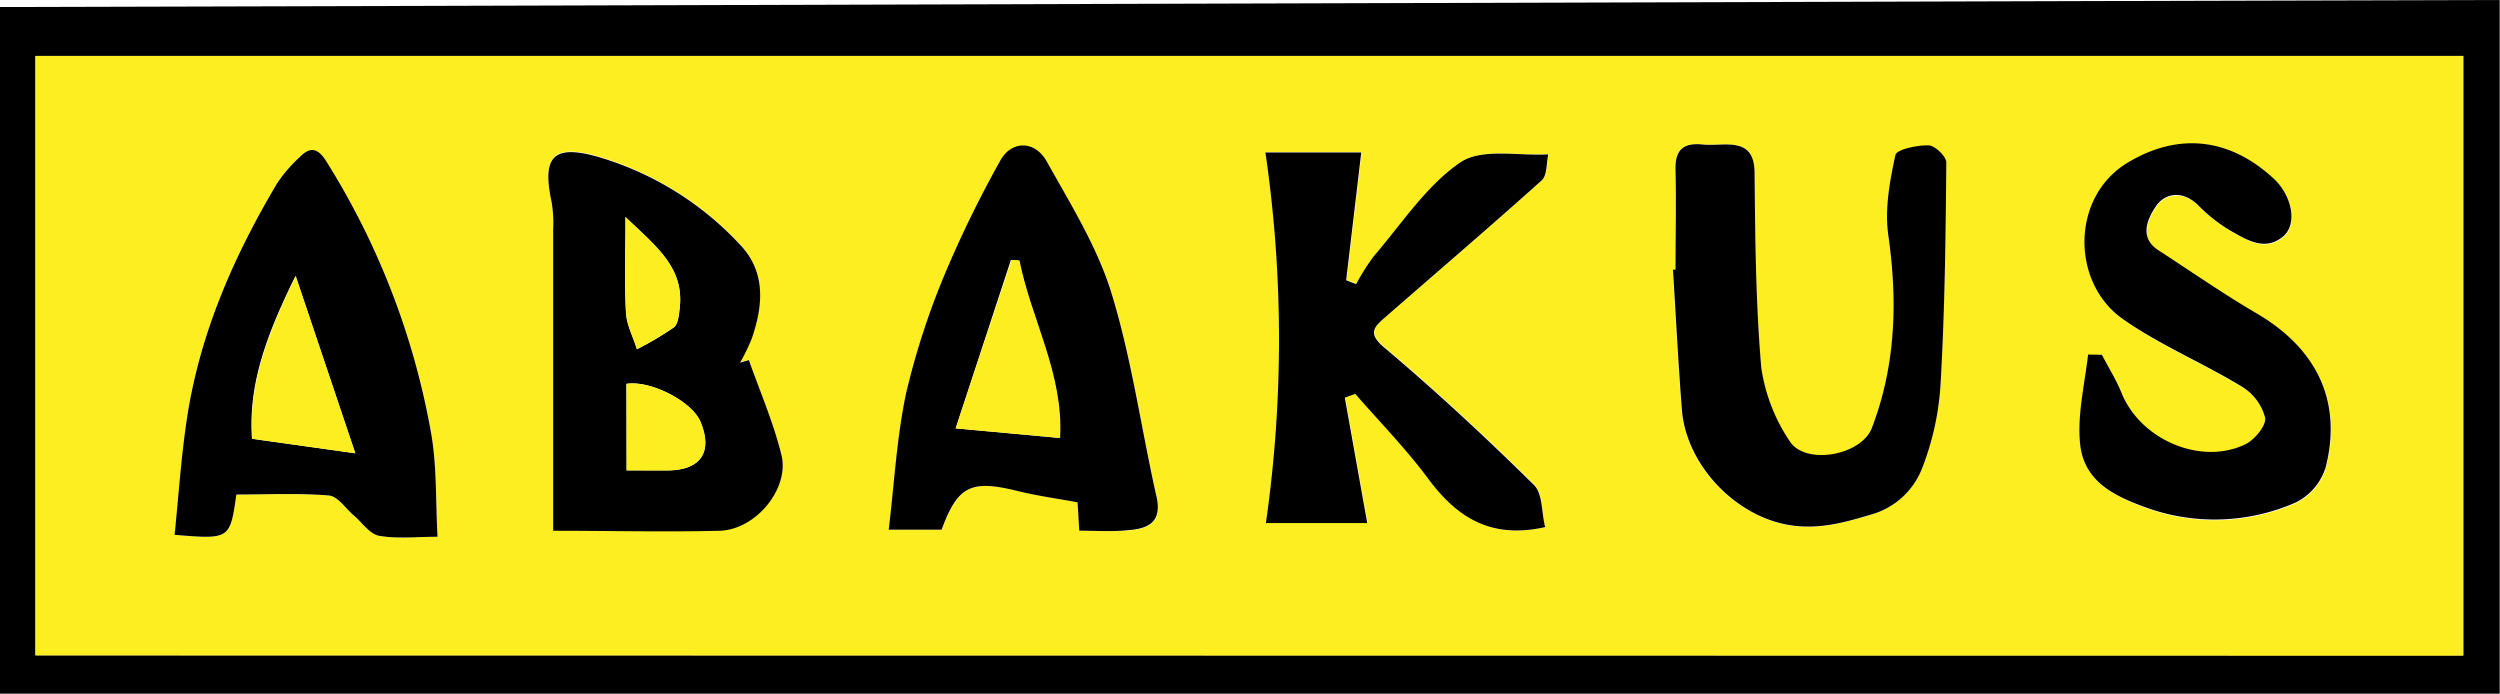<svg xmlns="http://www.w3.org/2000/svg" viewBox="0 0 313.04 86.89"><defs><style>.cls-1{fill:#fcee21;}</style></defs><title>logo-rect</title><g id="Layer_2" data-name="Layer 2"><g id="Layer_1-2" data-name="Layer 1"><path d="M313,0V86.86l-313,0V.88C11.06.88,301.58,0,313,0ZM4.44,82.06h304V7H4.44Z"/><path class="cls-1" d="M4.44,82.06V7h304v75.1Zm89.33-37-1.11.28a24.92,24.92,0,0,0,1.46-3c1.44-4.16,1.8-8.37-1.49-11.8a39.34,39.34,0,0,0-17.87-11c-5.52-1.54-6.93,0-5.69,5.73a16.06,16.06,0,0,1,.18,3.37q0,16.78,0,33.56v4.18c7.29,0,14.07.13,20.84,0,4.52-.12,8.81-5.24,7.76-9.46C96.85,52.91,95.16,49,93.77,45.09ZM193.48,66c-.44-1.84-.28-4.27-1.41-5.38-6-5.91-12.18-11.66-18.62-17.09-2-1.68-1.55-2.44-.13-3.68,6.6-5.76,13.27-11.45,19.79-17.31.69-.62.56-2.15.82-3.25-3.74.25-8.34-.78-11,1-4.29,2.92-7.34,7.69-10.84,11.74a27.29,27.29,0,0,0-2.22,3.51l-1.25-.49,1.89-16h-12a161.83,161.83,0,0,1,.06,46.41h12.68l-2.81-15.71,1.31-.47c3.06,3.52,6.34,6.86,9.11,10.59C182.39,64.75,186.6,67.56,193.48,66Zm-58.34.44c2.14,0,4.15.15,6.12,0,2.4-.23,4.35-.89,3.6-4.18-1.92-8.48-3.1-17.17-5.63-25.46-1.77-5.79-5.15-11.12-8.1-16.5-1.49-2.71-4.45-2.7-5.86-.1A141.21,141.21,0,0,0,118.48,34a95.24,95.24,0,0,0-5,15.32c-1.2,5.48-1.46,11.17-2.16,17h6.63c2-5.49,3.68-6.28,9.5-4.84,2.4.6,4.87.93,7.52,1.42ZM209.8,33.78l-.35,0c.37,5.86.67,11.72,1.12,17.57.53,6.75,6.45,13.1,13.09,14.36,3.64.69,6.85-.12,10.41-1.2a9.62,9.62,0,0,0,6.5-5.65A34.5,34.5,0,0,0,243,47.79c.52-9.12.62-18.27.7-27.41,0-.75-1.44-2.12-2.24-2.14-1.43,0-4,.5-4.14,1.22-.7,3.25-1.35,6.73-.89,10,1.17,8.27,1,16.31-2.05,24.16-1.34,3.48-8.4,4.74-10.32,1.62A22.2,22.2,0,0,1,220.52,46c-.7-8.09-.76-16.25-.84-24.39,0-2.69-1.19-3.54-3.56-3.54-1,0-2,.08-3,0-2.42-.23-3.42.73-3.34,3.23C209.9,25.47,209.8,29.63,209.8,33.78Zm-155,33.43c-.25-4.52-.08-8.78-.78-12.88A95.18,95.18,0,0,0,40.88,20.25c-1.07-1.74-2-1.93-3.36-.58a18,18,0,0,0-2.81,3.25C29.25,32.11,25,41.82,23.4,52.46c-.73,4.81-1,9.68-1.54,14.52,6.93.57,6.93.57,7.74-5.05,3.82,0,7.71-.19,11.57.12,1.11.09,2.1,1.64,3.15,2.52s2,2.32,3.15,2.53C49.77,67.49,52.18,67.21,54.79,67.21Zm208.4-22.79-1.73.06c-.37,3.73-1.32,7.52-1,11.17.47,4.58,4.07,6.44,8.32,8A25.23,25.23,0,0,0,287.51,63a7.33,7.33,0,0,0,3.75-4.4c2.1-8.31-1.11-14.86-8.66-19.29-4.2-2.46-8.2-5.25-12.29-7.9-2.54-1.65-1.24-4.1-.32-5.48,1.15-1.73,3.38-2,5.29-.17a19.72,19.72,0,0,0,3.93,3.13c2.08,1.18,4.44,2.73,6.73.79,1.84-1.56,1.09-5.1-1.16-7.21-5.5-5.15-11.94-5.92-18.35-2-7.08,4.29-7,15-.62,19.52,4.66,3.3,10.05,5.55,15,8.53a6.44,6.44,0,0,1,2.87,3.87c.16,1-1.31,2.76-2.47,3.32-5.59,2.7-13.13-.57-15.5-6.41C265,47.56,264,46,263.19,44.42Z"/><path d="M93.77,45.09C95.16,49,96.85,52.91,97.86,57c1,4.22-3.24,9.34-7.76,9.46-6.77.17-13.54,0-20.84,0V62.27q0-16.78,0-33.56a16.06,16.06,0,0,0-.18-3.37c-1.24-5.71.17-7.27,5.69-5.73a39.34,39.34,0,0,1,17.87,11c3.29,3.42,2.93,7.63,1.49,11.8a24.92,24.92,0,0,1-1.46,3ZM78.46,58.9c2,0,3.62,0,5.24,0,4.08-.05,5.58-2.33,4-6.09-1.06-2.55-6.25-5.23-9.27-4.75Zm-.14-31.73c0,4.62-.14,8.31.07,12,.09,1.54.89,3,1.37,4.57A41,41,0,0,0,84.38,41c.53-.41.62-1.52.72-2.34C85.73,33.53,82.18,30.88,78.32,27.17Z"/><path d="M193.48,66c-6.87,1.54-11.09-1.26-14.67-6.09-2.77-3.73-6.05-7.08-9.11-10.59l-1.31.47,2.81,15.71H158.51a161.83,161.83,0,0,0-.06-46.41h12l-1.89,16,1.25.49a27.29,27.29,0,0,1,2.22-3.51c3.5-4.06,6.55-8.82,10.84-11.74,2.67-1.81,7.27-.78,11-1-.25,1.11-.13,2.63-.82,3.25-6.52,5.85-13.19,11.55-19.79,17.31-1.42,1.24-1.86,2,.13,3.68,6.44,5.43,12.62,11.18,18.62,17.09C193.2,61.74,193,64.17,193.48,66Z"/><path d="M135.14,66.45l-.21-3.55c-2.64-.49-5.11-.82-7.52-1.42-5.82-1.44-7.49-.65-9.5,4.84h-6.63c.7-5.8,1-11.49,2.16-17a95.24,95.24,0,0,1,5-15.32,141.21,141.21,0,0,1,6.79-13.85c1.4-2.6,4.37-2.6,5.86.1,3,5.38,6.33,10.71,8.1,16.5,2.54,8.28,3.72,17,5.63,25.46.74,3.29-1.2,4-3.6,4.18C139.28,66.6,137.28,66.45,135.14,66.45ZM119.66,53.64l13,1.2c.47-8-3.58-14.79-5.08-22.22l-1-.07Z"/><path d="M209.8,33.78c0-4.15.1-8.31,0-12.46-.08-2.5.92-3.46,3.34-3.23,1,.1,2,0,3,0,2.36,0,3.53.85,3.56,3.54.08,8.14.14,16.29.84,24.39a22.2,22.2,0,0,0,3.53,9.18c1.92,3.12,9,1.85,10.32-1.62,3-7.85,3.23-15.88,2.05-24.16-.46-3.24.18-6.72.89-10,.16-.72,2.71-1.25,4.14-1.22.8,0,2.24,1.39,2.24,2.14-.08,9.14-.18,18.29-.7,27.41a34.5,34.5,0,0,1-2.41,11.08,9.62,9.62,0,0,1-6.5,5.65c-3.55,1.08-6.77,1.89-10.41,1.2-6.64-1.27-12.56-7.62-13.09-14.36-.46-5.85-.75-11.71-1.12-17.57Z"/><path d="M54.79,67.21c-2.61,0-5,.28-7.32-.12-1.16-.2-2.11-1.65-3.15-2.53s-2-2.42-3.15-2.52c-3.85-.31-7.74-.12-11.57-.12-.81,5.62-.81,5.62-7.74,5.05.5-4.84.81-9.71,1.54-14.52C25,41.82,29.25,32.11,34.72,22.92a18,18,0,0,1,2.81-3.25c1.33-1.35,2.28-1.16,3.36.58A95.18,95.18,0,0,1,54,54.33C54.71,58.43,54.54,62.69,54.79,67.21ZM44.49,56.76,37,34.55c-3.49,7.11-5.94,13.35-5.45,20.39Z"/><path d="M263.19,44.42c.83,1.6,1.8,3.14,2.47,4.8,2.37,5.83,9.91,9.11,15.5,6.41,1.16-.56,2.63-2.35,2.47-3.32a6.44,6.44,0,0,0-2.87-3.87c-4.91-3-10.31-5.22-15-8.53-6.41-4.54-6.46-15.23.62-19.52,6.41-3.88,12.85-3.11,18.35,2,2.25,2.11,3,5.65,1.16,7.21-2.29,1.94-4.65.39-6.73-.79a19.72,19.72,0,0,1-3.93-3.13c-1.9-1.86-4.13-1.56-5.29.17-.92,1.38-2.22,3.83.32,5.48,4.08,2.65,8.09,5.44,12.29,7.9,7.55,4.42,10.76,11,8.66,19.29a7.33,7.33,0,0,1-3.75,4.4,25.23,25.23,0,0,1-18.68.65c-4.25-1.52-7.85-3.38-8.32-8-.37-3.65.58-7.44,1-11.17Z"/><path class="cls-1" d="M78.46,58.9V48.07c3-.48,8.21,2.2,9.27,4.75,1.55,3.76,0,6-4,6.09C82.08,58.92,80.47,58.9,78.46,58.9Z"/><path class="cls-1" d="M78.32,27.17c3.86,3.71,7.41,6.36,6.78,11.47-.1.82-.19,1.94-.72,2.34a41,41,0,0,1-4.63,2.74c-.48-1.52-1.28-3-1.37-4.57C78.18,35.48,78.32,31.79,78.32,27.17Z"/><path class="cls-1" d="M119.66,53.64l7-21.09,1,.07c1.49,7.43,5.55,14.25,5.08,22.22Z"/><path class="cls-1" d="M44.49,56.76l-12.9-1.81c-.49-7,2-13.29,5.45-20.39Z"/></g></g></svg>
